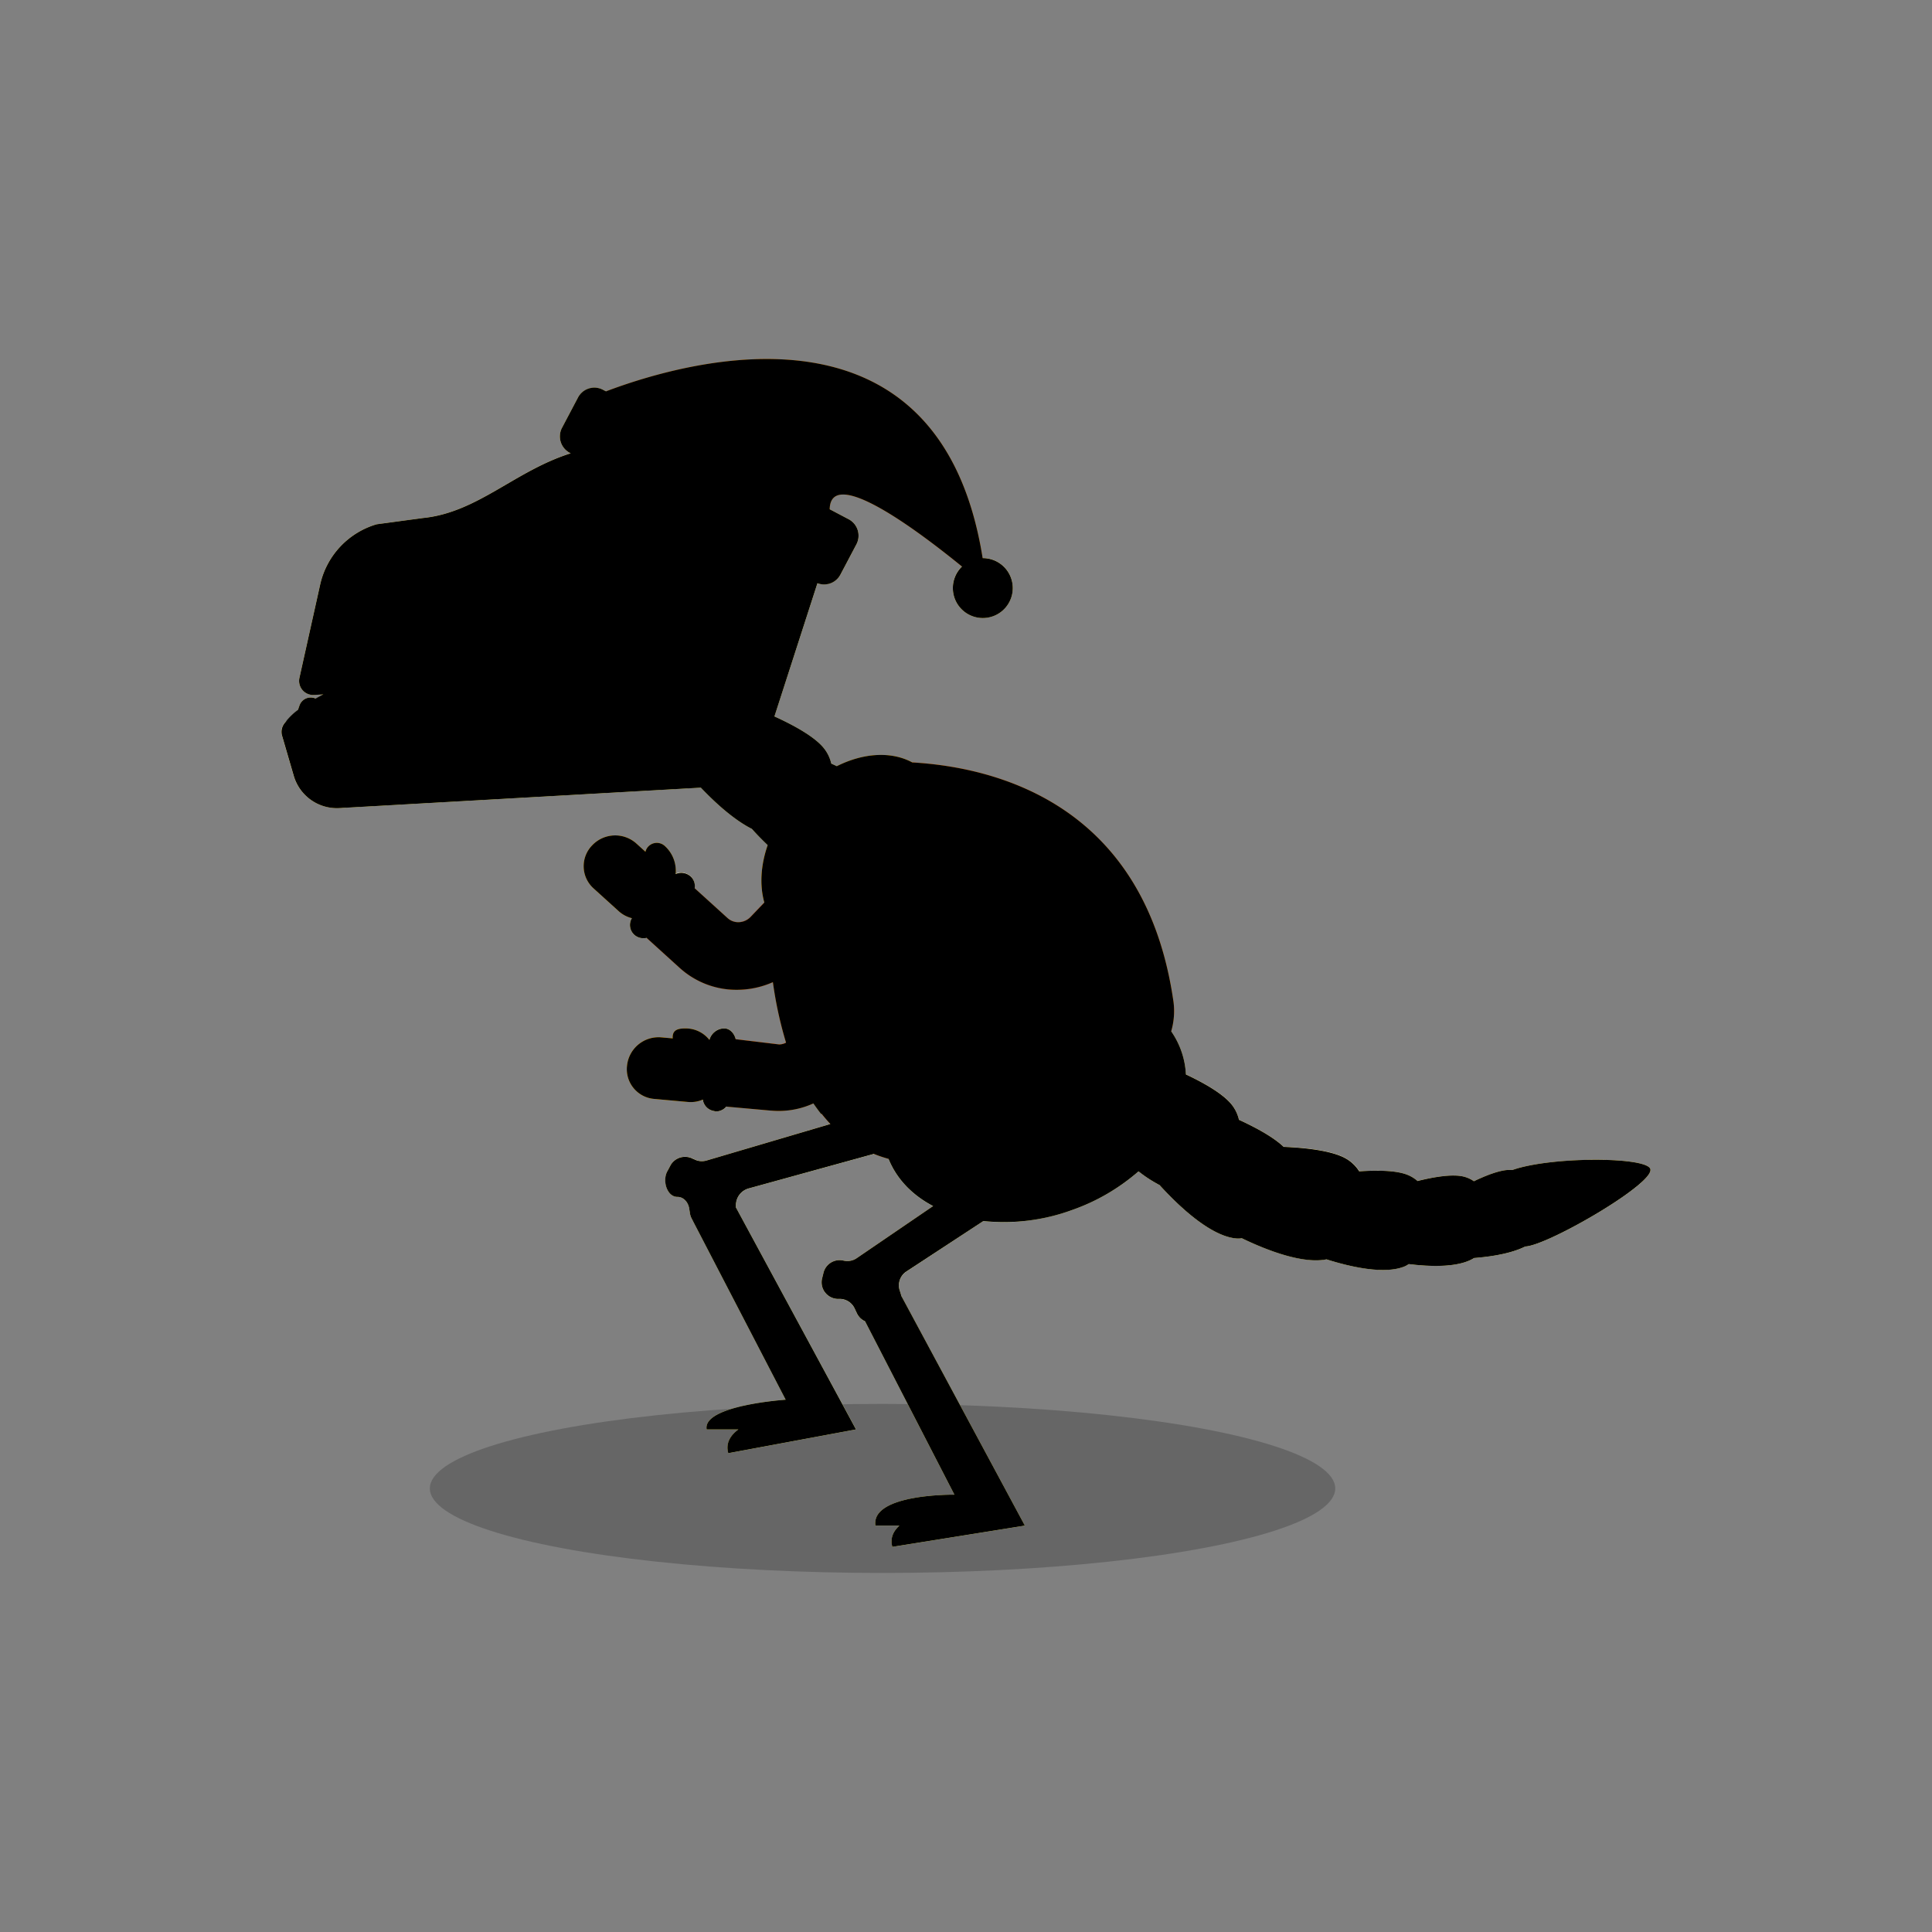 <svg xmlns="http://www.w3.org/2000/svg" xmlns:xlink="http://www.w3.org/1999/xlink" viewBox="0 0 875 875"><rect x="0" y="0" width="875" height="875" fill="#808080" stroke="none"/><defs><style>.cls-1{fill:#fff;}.cls-2{opacity:0.2;}.cls-3{clip-path:url(#clip-path);}.cls-4{fill:#bae4f9;}.cls-5{fill:#022288;}.cls-6{clip-path:url(#clip-path-2);}.cls-7{clip-path:url(#clip-path-3);}.cls-8{clip-path:url(#clip-path-4);}.cls-9{clip-path:url(#clip-path-5);}.cls-10{clip-path:url(#clip-path-6);}.cls-11{clip-path:url(#clip-path-7);}.cls-12{clip-path:url(#clip-path-8);}.cls-13{clip-path:url(#clip-path-9);}.cls-14{fill:#fb8c00;}.cls-15{fill:#c62828;}.cls-16{fill:#d94637;}.cls-17{clip-path:url(#clip-path-10);}.cls-18{clip-path:url(#clip-path-11);}.cls-19{fill:#231f20;}.cls-20{fill:#ffd200;opacity:0.75;}</style><clipPath id="clip-path"><path id="_Clipping_Path_" data-name="&lt;Clipping Path&gt;" class="cls-1" d="M679.09,533.11c-6.94,7-3.55,31,11.4,31.4,9.4.23,60.25-29.14,56.83-35.32S688.17,524,679.09,533.11Z"/></clipPath><clipPath id="clip-path-2"><path id="_Clipping_Path_2" data-name="&lt;Clipping Path&gt;" class="cls-1" d="M658.8,570.08s27.58.3,36.66-8.83c6.94-7,3.55-31-11.4-31.4-9.4-.23-28.37,11.61-28.37,11.61Z"/></clipPath><clipPath id="clip-path-3"><path id="_Clipping_Path_3" data-name="&lt;Clipping Path&gt;" class="cls-1" d="M625.72,570.37s29.82,7,41.89-.66c9.23-5.88,11.4-32.79-4.73-36.82-10.14-2.53-33.58,5.69-33.58,5.69Z"/></clipPath><clipPath id="clip-path-4"><path id="_Clipping_Path_4" data-name="&lt;Clipping Path&gt;" class="cls-1" d="M590.24,566.54s31.41,13.14,46,6.91c11.18-4.76,18.47-33.87,1.52-41.22-10.65-4.62-37.84.12-37.84.12Z"/></clipPath><clipPath id="clip-path-5"><path id="_Clipping_Path_5" data-name="&lt;Clipping Path&gt;" class="cls-1" d="M552.34,555.45S584.92,574.67,602,570c13-3.54,25.47-34.47,7.94-45.14-11-6.7-41.67-5.61-41.67-5.61Z"/></clipPath><clipPath id="clip-path-6"><path id="_Clipping_Path_6" data-name="&lt;Clipping Path&gt;" class="cls-1" d="M518.73,529.12s23.31,29.79,40.87,31.7c13.43,1.46,36.29-22.8,23.86-39.13-7.82-10.26-36.75-20.43-36.75-20.43Z"/></clipPath><clipPath id="clip-path-7"><path id="_Clipping_Path_7" data-name="&lt;Clipping Path&gt;" class="cls-1" d="M493.25,507.89s23.31,29.79,40.87,31.7c13.43,1.46,36.29-22.8,23.86-39.13C550.17,490.2,521.24,480,521.24,480Z"/></clipPath><clipPath id="clip-path-8"><path id="_Clipping_Path_8" data-name="&lt;Clipping Path&gt;" class="cls-1" d="M320.12,525.56l97-28.6a7.5,7.5,0,0,0,4.3-3.31l6.76-11.18a7.5,7.5,0,0,1,8.57-3.31l4.14,1.24a7.5,7.5,0,0,1,5.24,8.45l-.75,4.37a7.5,7.5,0,0,0,2.65,7.08l1.73,1.41a7.5,7.5,0,0,1,.41,11.26L445,517.78a7.5,7.5,0,0,1-7.94,1.51l-9.56-3.84a7.5,7.5,0,0,0-4.8-.27l-83.5,23a7.87,7.87,0,0,0-5.9,7.23v1.4a7.16,7.16,0,0,1-5.39,7.3l-6.4,1.54a7.4,7.4,0,0,1-9-6.31l-.28-1.78c-.4-3-2.47-5.54-5.38-5.54h0c-4.83,0-7-7.61-4.4-11.87l1.37-2.58a7.55,7.55,0,0,1,10.09-2.75l.39.13A7.47,7.47,0,0,0,320.12,525.56Z"/></clipPath><clipPath id="clip-path-9"><path id="_Clipping_Path_9" data-name="&lt;Clipping Path&gt;" class="cls-1" d="M388,569.84l83.55-56.9a7.5,7.5,0,0,0,3.08-4.47l3-12.71a7.5,7.5,0,0,1,7.14-5.77l4.32-.09a7.5,7.5,0,0,1,7.57,6.44l.62,4.39a7.5,7.5,0,0,0,4.69,5.93l2.08.81a7.5,7.5,0,0,1,3.84,10.59l-3.37,6.14a7.5,7.5,0,0,1-7.1,3.87l-10.27-.73a7.5,7.5,0,0,0-4.65,1.21L410.44,575.9a7.5,7.5,0,0,0-3,8.56l.43,1.33a7.5,7.5,0,0,1-3.28,8.72L398.76,598a7.5,7.5,0,0,1-10.63-3.21l-1.07-2.26a7.5,7.5,0,0,0-7.1-4.27h0a7.5,7.5,0,0,1-7.6-9.29l.63-2.54a7.5,7.5,0,0,1,8.82-5.54l.44.09A7.5,7.5,0,0,0,388,569.84Z"/></clipPath><clipPath id="clip-path-10"><path id="_Clipping_Path_10" data-name="&lt;Clipping Path&gt;" class="cls-1" d="M367.88,263.93l-82.35,31.39a239.45,239.45,0,0,1-71.74,15.32l-71.58,4.05a6.37,6.37,0,0,1-6.58-7.74L145,264.81a36.86,36.86,0,0,1,25.53-27.35l21-2.84c27.82-2.8,45.61-26.22,76.74-31.74s69.54,10.56,69.54,10.56Z"/></clipPath><clipPath id="clip-path-11"><path id="_Clipping_Path_11" data-name="&lt;Clipping Path&gt;" class="cls-1" d="M374.31,251.35l-27,83.53a31.39,31.39,0,0,1-28.1,21.7l-165.51,9.36a20.35,20.35,0,0,1-20.69-14.62l-5.28-18.11a6.37,6.37,0,0,1,6.54-8.14s166.7,25,184.35-61.12"/></clipPath></defs><title>Untitled-4</title><g id="Layer_1" data-name="Layer 1"><ellipse class="cls-2" cx="399.7" cy="674.11" rx="205.03" ry="38.28"/><path id="_Clipping_Path_12" data-name="&lt;Clipping Path&gt;" class="cls-1" d="M679.09,533.11c-6.94,7-3.55,31,11.4,31.4,9.4.23,60.25-29.14,56.83-35.32S688.17,524,679.09,533.11Z"/><g class="cls-3"><path class="cls-4" d="M679.09,541.6c-6.94,7-3.55,31,11.4,31.4,9.4.23,60.25-29.14,56.83-35.32S688.17,532.47,679.09,541.6Z"/></g><path class="cls-5" d="M674.47,561.49s20.68.23,27.49-6.62c5.21-5.23,2.67-23.28-8.55-23.55-7.05-.17-21.28,8.71-21.28,8.71Z"/><path id="_Clipping_Path_13" data-name="&lt;Clipping Path&gt;" class="cls-1" d="M658.8,570.08s27.58.3,36.66-8.83c6.94-7,3.55-31-11.4-31.4-9.4-.23-28.37,11.61-28.37,11.61Z"/><g class="cls-6"><path class="cls-4" d="M660.92,582.82s27.58.3,36.66-8.83c6.94-7,3.55-31-11.4-31.4-9.4-.23-28.37,11.61-28.37,11.61Z"/></g><path class="cls-5" d="M651.12,567.86s20.68.23,27.49-6.62c5.21-5.23,2.67-23.28-8.55-23.55-7.05-.17-21.28,8.71-21.28,8.71Z"/><path id="_Clipping_Path_14" data-name="&lt;Clipping Path&gt;" class="cls-1" d="M625.72,570.37s29.82,7,41.89-.66c9.23-5.88,11.4-32.79-4.73-36.82-10.14-2.53-33.58,5.69-33.58,5.69Z"/><g class="cls-7"><path class="cls-4" d="M627.85,583.11s29.82,7,41.89-.66c9.23-5.88,11.4-32.79-4.73-36.82-10.14-2.53-33.58,5.69-33.58,5.69Z"/></g><path class="cls-5" d="M617.94,566.09s22.37,5.27,31.42-.49c6.92-4.41,8.55-24.59-3.54-27.61-7.6-1.9-25.18,4.27-25.18,4.27Z"/><path id="_Clipping_Path_15" data-name="&lt;Clipping Path&gt;" class="cls-1" d="M590.24,566.54s31.41,13.14,46,6.91c11.18-4.76,18.47-33.87,1.52-41.22-10.65-4.62-37.84.12-37.84.12Z"/><g class="cls-8"><path class="cls-4" d="M590.24,583.52s31.41,13.14,46,6.91c11.18-4.76,18.47-33.87,1.52-41.22-10.65-4.62-37.84.12-37.84.12Z"/></g><path class="cls-5" d="M582.49,560.43s23.56,9.85,34.53,5.18c8.39-3.57,13.85-25.4,1.14-30.91-8-3.47-28.38.09-28.38.09Z"/><path id="_Clipping_Path_16" data-name="&lt;Clipping Path&gt;" class="cls-1" d="M552.34,555.45S584.92,574.67,602,570c13-3.54,25.47-34.47,7.94-45.14-11-6.7-41.67-5.61-41.67-5.61Z"/><g class="cls-9"><path class="cls-4" d="M548.09,574.55s32.58,19.23,49.62,14.59c13-3.54,25.47-34.47,7.94-45.14-11-6.7-41.67-5.61-41.67-5.61Z"/></g><path class="cls-5" d="M544.74,547.55S569.17,562,582,558.49c9.77-2.66,19.1-25.86,6-33.85-8.27-5-31.25-4.21-31.25-4.21Z"/><path id="_Clipping_Path_17" data-name="&lt;Clipping Path&gt;" class="cls-1" d="M518.73,529.12s23.31,29.79,40.87,31.7c13.43,1.46,36.29-22.8,23.86-39.13-7.82-10.26-36.75-20.43-36.75-20.43Z"/><g class="cls-10"><path class="cls-4" d="M514.48,550.35s23.31,29.79,40.87,31.7c13.43,1.46,36.29-22.8,23.86-39.13-7.82-10.26-36.75-20.43-36.75-20.43Z"/></g><path class="cls-5" d="M514.53,519s17.48,22.34,30.66,23.77c10.07,1.09,27.22-17.1,17.9-29.35-5.86-7.7-27.56-15.32-27.56-15.32Z"/><path id="_Clipping_Path_18" data-name="&lt;Clipping Path&gt;" class="cls-1" d="M493.25,507.89s23.31,29.79,40.87,31.7c13.43,1.46,36.29-22.8,23.86-39.13C550.17,490.2,521.24,480,521.24,480Z"/><g class="cls-11"><path class="cls-4" d="M489,529.12s23.31,29.79,40.87,31.7c13.43,1.46,36.29-22.8,23.86-39.13C545.93,511.42,517,501.26,517,501.26Z"/></g><ellipse class="cls-4" cx="468.44" cy="499.66" rx="70.66" ry="51.24" transform="translate(-141.2 187.53) rotate(-19.73)"/><ellipse class="cls-5" cx="486.8" cy="509.56" rx="37.82" ry="27.42" transform="translate(-143.47 194.31) rotate(-19.73)"/><path id="_Clipping_Path_19" data-name="&lt;Clipping Path&gt;" class="cls-1" d="M320.12,525.56l97-28.6a7.5,7.5,0,0,0,4.3-3.31l6.76-11.18a7.5,7.5,0,0,1,8.57-3.31l4.14,1.24a7.5,7.5,0,0,1,5.24,8.45l-.75,4.37a7.5,7.5,0,0,0,2.65,7.08l1.73,1.41a7.5,7.5,0,0,1,.41,11.26L445,517.78a7.5,7.5,0,0,1-7.94,1.51l-9.56-3.84a7.5,7.5,0,0,0-4.8-.27l-83.5,23a7.87,7.87,0,0,0-5.9,7.23v1.4a7.16,7.16,0,0,1-5.39,7.3l-6.4,1.54a7.4,7.4,0,0,1-9-6.31l-.28-1.78c-.4-3-2.47-5.54-5.38-5.54h0c-4.83,0-7-7.61-4.4-11.87l1.37-2.58a7.55,7.55,0,0,1,10.09-2.75l.39.13A7.47,7.47,0,0,0,320.12,525.56Z"/><g class="cls-12"><path class="cls-4" d="M320.12,534.06l97-28.6a7.5,7.5,0,0,0,4.3-3.31L428.13,491a7.5,7.5,0,0,1,8.57-3.31l4.14,1.24a7.5,7.5,0,0,1,5.24,8.45l-.75,4.37A7.5,7.5,0,0,0,448,508.8l1.73,1.41a7.5,7.5,0,0,1,.41,11.26L445,526.27a7.5,7.5,0,0,1-7.94,1.51l-9.56-3.84a7.5,7.5,0,0,0-4.8-.27l-83.5,23a7.87,7.87,0,0,0-5.9,7.23v1.4a7.16,7.16,0,0,1-5.39,7.3l-6.4,1.54a7.4,7.4,0,0,1-9-6.31l-.28-2.39c-.4-3-2.47-6.15-5.38-6.15h0c-4.83,0-7-7-4.4-11.26l1.37-2.27a7.5,7.5,0,0,1,10.09-2.6l.39.21A7.49,7.49,0,0,0,320.12,534.06Z"/></g><path id="_Clipping_Path_20" data-name="&lt;Clipping Path&gt;" class="cls-1" d="M388,569.84l83.55-56.9a7.5,7.5,0,0,0,3.08-4.47l3-12.71a7.5,7.5,0,0,1,7.14-5.77l4.32-.09a7.5,7.5,0,0,1,7.57,6.44l.62,4.39a7.5,7.5,0,0,0,4.69,5.93l2.08.81a7.5,7.5,0,0,1,3.84,10.59l-3.37,6.14a7.5,7.5,0,0,1-7.1,3.87l-10.27-.73a7.5,7.5,0,0,0-4.65,1.21L410.44,575.9a7.5,7.5,0,0,0-3,8.56l.43,1.33a7.5,7.5,0,0,1-3.28,8.72L398.76,598a7.5,7.5,0,0,1-10.63-3.21l-1.07-2.26a7.5,7.5,0,0,0-7.1-4.27h0a7.5,7.5,0,0,1-7.6-9.29l.63-2.54a7.5,7.5,0,0,1,8.82-5.54l.44.09A7.5,7.5,0,0,0,388,569.84Z"/><g class="cls-13"><path id="_Path_" data-name="&lt;Path&gt;" class="cls-4" d="M504.53,534.82a7.5,7.5,0,0,1-7.1,3.87L487.16,538a7.5,7.5,0,0,0-4.65,1.21l-72.06,47.35a7.5,7.5,0,0,0-3,8.56l.43,1.33a7.5,7.5,0,0,1-3.28,8.72l-5.81,3.49a7.5,7.5,0,0,1-10.63-3.21l-1.07-2.26a7.5,7.5,0,0,0-7.1-4.27h0a7.5,7.5,0,0,1-7.6-9.29L373,587a7.5,7.5,0,0,1,8.82-5.54l.44.09a7.5,7.5,0,0,0,5.76-1.14l56.84-40.8-28.38-4,76.79-58.25s36.25,48.43,35.45,48.17S504.53,534.82,504.53,534.82Z"/></g><path class="cls-14" d="M294.16,405.55a5.34,5.34,0,0,0,7.39-.33,15.42,15.42,0,0,0-.52-22.14l0,0a5.34,5.34,0,0,0-7.39.32,5,5,0,0,0,.18,7.24,5.37,5.37,0,0,1,.16,7.7,5,5,0,0,0,.19,7.22Z"/><path class="cls-15" d="M308,438.54a38.24,38.24,0,0,0,27.62,9.71,39.89,39.89,0,0,0,27.1-12.35l7-7.32a15.07,15.07,0,0,0-.57-21.69l-.05,0a16,16,0,0,0-22.18,1l-7,7.32a7.75,7.75,0,0,1-5.23,2.4,7.15,7.15,0,0,1-5.15-1.8l0,0-14.77-13.4,0,0a16,16,0,0,0-22.18,1,15.07,15.07,0,0,0,.58,21.68l14.76,13.4Z"/><path class="cls-14" d="M280.26,412.71a14.34,14.34,0,0,0,19.87-.91,13.51,13.51,0,0,0-.51-19.43L288.1,381.91l0,0a14.35,14.35,0,0,0-19.87.91,13.51,13.51,0,0,0,.51,19.43l11.52,10.44Z"/><path class="cls-1" d="M287.29,423.36a6.39,6.39,0,0,0,8.84-.41L312.9,405.4a6,6,0,0,0-.24-8.63h0a6.38,6.38,0,0,0-8.83.4l-16.77,17.55a6,6,0,0,0,.22,8.64Z"/><path class="cls-16" d="M385.38,346c18.77,10.08,32.93,31.57,4.2,44.94C364.35,402.71,349,375.34,349,375.34c-2,20.49-10.67,135.35,56.2,150.21,73.63,16.36,131-38.83,126.31-71.64C513.47,326.75,385.38,346,385.38,346Z"/><ellipse class="cls-14" cx="386.25" cy="385.33" rx="48.57" ry="35.22" transform="translate(-157.68 427.87) rotate(-49.4)"/><path class="cls-4" d="M334,367.79s23.31,29.79,40.87,31.7c13.43,1.46,36.29-22.8,23.86-39.13C391,350.09,362,339.92,362,339.92Z"/><path class="cls-5" d="M329.85,357.66S347.33,380,360.5,381.43c10.07,1.09,27.22-17.1,17.9-29.35-5.86-7.7-27.56-15.32-27.56-15.32Z"/><path class="cls-4" d="M308.57,346.56s23.31,29.79,40.87,31.7c13.43,1.46,36.29-22.8,23.86-39.13-7.82-10.26-36.75-20.43-36.75-20.43Z"/><path class="cls-5" d="M342.59,303.48s10.92,37.43.14,48.06-59.85-.66-59.85-.66Z"/><path class="cls-5" d="M262.26,280.27c-47.78,6.88-139.48,34.44-134.49,52.92,3.56,13.18,177.49,9.09,177.49,9.09l34.32-78.19S310,273.39,262.26,280.27Z"/><path id="_Clipping_Path_21" data-name="&lt;Clipping Path&gt;" class="cls-1" d="M367.88,263.93l-82.35,31.39a239.45,239.45,0,0,1-71.74,15.32l-71.58,4.05a6.37,6.37,0,0,1-6.58-7.74L145,264.81a36.86,36.86,0,0,1,25.53-27.35l21-2.84c27.82-2.8,45.61-26.22,76.74-31.74s69.54,10.56,69.54,10.56Z"/><g class="cls-17"><path class="cls-4" d="M412.12,279.84l-82.35,31.39A239.44,239.44,0,0,1,258,326.54l-71.58,4.05a6.37,6.37,0,0,1-6.58-7.74l9.36-42.14a36.86,36.86,0,0,1,25.53-27.35l21-2.84c27.82-2.8,45.61-26.22,76.74-31.74s69.54,10.56,69.54,10.56Z"/></g><path class="cls-1" d="M285,347.26a6.72,6.72,0,0,0,10.89-5.46,101.38,101.38,0,0,0-3.09-22.28,128.82,128.82,0,0,0-5.25-15.75,5.38,5.38,0,0,0-10,.2,70.21,70.21,0,0,0-3.83,16.25c-.8,7.49-1.09,15.88-1.18,22.45a6.72,6.72,0,0,0,10,6l2.51-1.4Z"/><path class="cls-1" d="M269.11,347.26A6.72,6.72,0,0,0,280,341.8a101.38,101.38,0,0,0-3.09-22.28,128.82,128.82,0,0,0-5.25-15.75,5.38,5.38,0,0,0-10,.2,70.2,70.2,0,0,0-3.83,16.25c-.8,7.49-1.09,15.88-1.18,22.45a6.72,6.72,0,0,0,10,6l2.51-1.4Z"/><path class="cls-1" d="M252.48,342.31a6.72,6.72,0,0,0,10.89-5.46,101.38,101.38,0,0,0-3.09-22.28A128.82,128.82,0,0,0,255,298.82a5.38,5.38,0,0,0-10,.2,70.21,70.21,0,0,0-3.83,16.25c-.8,7.49-1.09,15.88-1.18,22.45a6.72,6.72,0,0,0,10,6l2.51-1.4Z"/><path class="cls-1" d="M151,334.95a128.86,128.86,0,0,0-5.25-15.75,5.38,5.38,0,0,0-10,.2,70.2,70.2,0,0,0-3.83,16.25C131,343.14,153.07,342.82,151,334.95Z"/><path class="cls-1" d="M165.82,334.95a128.86,128.86,0,0,0-5.25-15.75,5.38,5.38,0,0,0-10,.2,70.2,70.2,0,0,0-3.83,16.25C145.91,343.14,167.93,342.82,165.82,334.95Z"/><path class="cls-1" d="M182.81,334.95a128.86,128.86,0,0,0-5.25-15.75,5.38,5.38,0,0,0-10,.2,70.2,70.2,0,0,0-3.83,16.25C162.89,343.14,184.91,342.82,182.81,334.95Z"/><path id="_Clipping_Path_22" data-name="&lt;Clipping Path&gt;" class="cls-1" d="M374.31,251.35l-27,83.53a31.39,31.39,0,0,1-28.1,21.7l-165.51,9.36a20.35,20.35,0,0,1-20.69-14.62l-5.28-18.11a6.37,6.37,0,0,1,6.54-8.14s166.7,25,184.35-61.12"/><g class="cls-18"><path class="cls-4" d="M395.54,242.85l-27,104.75a31.39,31.39,0,0,1-28.1,21.7L175,378.66A20.35,20.35,0,0,1,154.28,364L149,345.93a6.37,6.37,0,0,1,6.54-8.14s143.35,12.27,161-73.86"/></g><path class="cls-5" d="M157.52,300a6.72,6.72,0,0,1-10.31-6.48,101.39,101.39,0,0,1,5.2-21.88,128.82,128.82,0,0,1,6.73-15.17,5.38,5.38,0,0,1,10,1.15,70.23,70.23,0,0,1,2.27,16.55c.08,7.53-.43,15.91-1,22.46a6.72,6.72,0,0,1-10.52,5L157.52,300Z"/><path class="cls-4" d="M195.16,279.92c-4.48-3.53-9.9,19.87-7.8,27.74a128.82,128.82,0,0,0,5.25,15.75,5.38,5.38,0,0,0,10-.2A70.21,70.21,0,0,0,206.48,307c.8-7.49,1.09-15.88,1.18-22.45a6.72,6.72,0,0,0-10-6l-2.51,1.4Z"/><path class="cls-4" d="M211.08,279.92a6.72,6.72,0,0,0-10.89,5.46,101.38,101.38,0,0,0,3.09,22.28,128.82,128.82,0,0,0,5.25,15.75,5.38,5.38,0,0,0,10-.2A70.2,70.2,0,0,0,222.4,307c.8-7.49,1.09-15.88,1.18-22.45a6.72,6.72,0,0,0-10-6l-2.51,1.4Z"/><path class="cls-4" d="M227.71,276.38a6.72,6.72,0,0,0-10.89,5.46,101.38,101.38,0,0,0,3.09,22.28,128.82,128.82,0,0,0,5.25,15.75,5.38,5.38,0,0,0,10-.2A70.21,70.21,0,0,0,239,303.42c.8-7.49,1.09-15.88,1.18-22.45a6.72,6.72,0,0,0-10-6l-2.51,1.4Z"/><circle class="cls-5" cx="276.25" cy="239.67" r="11.67"/><path class="cls-16" d="M262.35,182.25S431,102,446.67,265.82c0,0-79.42-69.78-70.2-29.16Z"/><rect class="cls-1" x="305.06" y="148.87" width="32.28" height="142.51" rx="8.42" ry="8.42" transform="translate(-23.31 401.61) rotate(-62.2)"/><path class="cls-1" d="M457.08,272.63a13.55,13.55,0,1,1-5.66-18.31A13.55,13.55,0,0,1,457.08,272.63Z"/><g class="cls-2"><path class="cls-19" d="M357.1,476.66h0a8,8,0,0,0,7.93-7.17l1.17-10.72c1-8.58,8.65-14.8,17.09-14.8h.07c8.47,3.63,14.52,9,13.52,17.55l-1.18,10.35a40.22,40.22,0,0,1-14.2,26.33,93.25,93.25,0,0,1-9.67,6.31C360.47,490,357.1,476.66,357.1,476.66Z"/></g><path class="cls-14" d="M318.45,485c2.82.25,5.37-.45,5.7-3.3,1-8.78-5.15-15.94-13.75-15.94h0c-2.81,0-5.37.43-5.71,3.29s1.69,4.69,4.51,5a5,5,0,0,1,4.77,5.69,4.84,4.84,0,0,0,4.5,5.47A1,1,0,0,0,318.45,485Z"/><path class="cls-16" d="M349.39,503a38.24,38.24,0,0,0,27.9-8.89,39.89,39.89,0,0,0,14.2-26.18l1.18-10.05a15.07,15.07,0,0,0-13.52-17h-.07A16,16,0,0,0,362,455l-1.17,10.06a9.64,9.64,0,0,1-2.73,5.67,8.15,8.15,0,0,1-5.2,2.26h0L333,470.63s0-.3-.06-.3a15.91,15.91,0,0,0-17.09,14,15,15,0,0,0,13.53,16.88L349.22,503C349.27,503,349.34,503,349.39,503Z"/><path class="cls-16" d="M331.79,478.45s0,0,.06,0l19.86,1.82h0a8.27,8.27,0,0,0,5.2-1.68,7.77,7.77,0,0,0,2.73-5.08l.8-6.89a10.62,10.62,0,0,1-2.39,4.14,8.15,8.15,0,0,1-5.2,2.26h0L333,470.63s0-.3-.06-.3a15.91,15.91,0,0,0-17.09,14,15.15,15.15,0,0,0,0,3.86A16,16,0,0,1,331.79,478.45Z"/><path class="cls-14" d="M311.66,499.09A14.34,14.34,0,0,0,327,486.4a13.51,13.51,0,0,0-12.11-15.2l-15.49-1.41h-.06A14.35,14.35,0,0,0,284,482.48a13.51,13.51,0,0,0,12.12,15.2l15.48,1.4Z"/><path class="cls-1" d="M323.69,503.36a6.39,6.39,0,0,0,6.81-5.65l2.82-24.66c.4-3.42-2-7.29-5.39-7.29h0a7.08,7.08,0,0,0-6.81,6.18l-2.82,24.38a6.13,6.13,0,0,0,5.38,6.9S323.68,503.36,323.69,503.36Z"/><path class="cls-4" d="M389.82,594.54l42.46,82.41s-37.77-.51-35.79,14h67.63L407.64,586Z"/><path class="cls-4" d="M431.28,682s-31.13,4.11-27.11,18.55l60-9.62"/><path class="cls-4" d="M313.4,552.08l42.46,81.84s-37.77,2.56-35.79,13.45H387.7L331.21,543Z"/><path class="cls-4" d="M357,639.58s-31.13,4.11-27.11,18.55l57.83-10.76"/><path class="cls-20" d="M747.32,529.19c-3-5.36-45.32-5.34-62.4.72-.29,0-.57-.06-.86-.06-4.39-.11-10.87,2.42-16.53,5.14a14,14,0,0,0-4.64-2.1c-5.14-1.28-13.71.2-20.9,2a15.74,15.74,0,0,0-4.19-2.65c-5.17-2.24-14.24-2.28-22.21-1.72a17.12,17.12,0,0,0-5.7-5.6c-6.25-3.8-18.82-5.1-28.53-5.5-4.77-4.55-13-8.93-20.24-12.25a17.19,17.19,0,0,0-3.15-6.69c-3.84-5-12.78-10.06-20.88-13.86a37.46,37.46,0,0,0-6.66-19.53,32.63,32.63,0,0,0,1.07-13.16c-12.67-89.28-79.59-106.37-118.34-108.63C403.59,340.14,391,341,379,347l-2.53-1.18a17.19,17.19,0,0,0-3.15-6.69c-4.11-5.4-14.07-10.77-22.59-14.65l19.48-60.35a8.41,8.41,0,0,0,10.44-3.94l7.2-13.65a8.41,8.41,0,0,0-3.52-11.38l-8.57-4.52c.43-20,40.11,9.81,59.93,25.95a13.56,13.56,0,1,0,9.35-3.81C425.69,131,312.1,163,274.46,177.24l-1.32-.69a8.41,8.41,0,0,0-11.38,3.52l-7.2,13.65a8.41,8.41,0,0,0,3.52,11.38l.4.21c-25.35,8-42.17,26.82-66.93,29.31l-21,2.84A36.86,36.86,0,0,0,145,264.81L135.62,307a6.37,6.37,0,0,0,6.58,7.74l4.27-.24q-1.83.94-3.51,1.89a5.36,5.36,0,0,0-7.28,3.06c-.24.67-.48,1.36-.71,2.08a26.31,26.31,0,0,0-5.62,5.47,6.33,6.33,0,0,0-1.58,6.25l5.28,18.11a20.35,20.35,0,0,0,20.69,14.62l163.69-9.25c6.16,6.48,14.72,14.42,23.09,18.66,2,2.24,4.47,4.79,7.16,7.37-3.16,9.12-3.7,18.23-1.51,26l-6.21,6.5a7.75,7.75,0,0,1-5.23,2.4,7.15,7.15,0,0,1-5.15-1.8l0,0-14.77-13.4,0,0-.2-.16a5.91,5.91,0,0,0-1.87-5.39h0a6.32,6.32,0,0,0-6.75-1.05A15.12,15.12,0,0,0,301,383.07l0,0a5.34,5.34,0,0,0-7.39.32,5.17,5.17,0,0,0-1.28,2.38l-4.24-3.85,0,0a14.35,14.35,0,0,0-19.87.91,13.51,13.51,0,0,0,.51,19.43l11.52,10.44,0,0a13.81,13.81,0,0,0,5.93,3.14,6,6,0,0,0,1.08,7.5l0,0a6.29,6.29,0,0,0,5.62,1.42l.24.24,14.76,13.4.13.11a38.24,38.24,0,0,0,27.62,9.71,40.08,40.08,0,0,0,14.41-3.41A178.16,178.16,0,0,0,356,472.22a6.66,6.66,0,0,1-3.12.81h0l-19.69-2.37c-.62-2.61-2.64-4.89-5.23-4.89h0A7.08,7.08,0,0,0,321.3,471a13.59,13.59,0,0,0-10.9-5.22h0c-2.81,0-5.37.43-5.71,3.29a4.83,4.83,0,0,0,0,1.22l-5.31-.48h-.06A14.35,14.35,0,0,0,284,482.48a13.51,13.51,0,0,0,12.12,15.2l15.48,1.4h.06a13.81,13.81,0,0,0,6.66-1.08,6.06,6.06,0,0,0,5.35,5.21s0,.14,0,.14a6.28,6.28,0,0,0,5.28-2.19l.4.06L349.22,503c.05,0,.12,0,.17,0a37.74,37.74,0,0,0,19-3.27c1.08,1.57,2.25,3.18,3.52,4.79l.18-.11q1.93,2.43,4,4.66l-56,16.51a7.47,7.47,0,0,1-5.83-.59l-.39-.13a7.55,7.55,0,0,0-10.09,2.75l-1.37,2.58c-2.63,4.26-.42,11.87,4.4,11.87h0c2.91,0,5,2.55,5.38,5.54l.28,1.78a7.59,7.59,0,0,0,.91,2.71h0l42.46,81.84s-37.77,2.56-35.79,13.45h14.38c-3.63,2.69-5.85,6.21-4.59,10.76l57.83-10.76-54.37-100.5s0,0,0-.06v-1.4a7.87,7.87,0,0,1,5.9-7.23l56.57-15.6a57.55,57.55,0,0,0,6.67,2.26c3.72,9.23,10.86,16.48,20.19,21.37L388,569.84a7.5,7.5,0,0,1-5.76,1.14l-.44-.09a7.5,7.5,0,0,0-8.82,5.54l-.63,2.54a7.5,7.5,0,0,0,7.6,9.29,7.5,7.5,0,0,1,7.1,4.27l1.07,2.26a7.45,7.45,0,0,0,3.67,3.6l40.47,78.55s-37.77-.51-35.79,14h10.89c-2.78,2.53-4.31,5.69-3.21,9.62l60-9.62-56-104.1a7.5,7.5,0,0,0-.26-1.08l-.43-1.33a7.5,7.5,0,0,1,3-8.56L445.36,553a90.1,90.1,0,0,0,40.38-5.07,92,92,0,0,0,29.89-17.44,60.58,60.58,0,0,0,9.57,6.23c8.17,9,22.58,22.86,34.4,24.14a12.1,12.1,0,0,0,2.85-.06c10.62,5.12,27.27,11.78,38.32,9.55,10.49,3.32,26.31,7.05,35.51,3.14a10.53,10.53,0,0,0,1.73-1c9.65,1.2,22.59,1.69,29.59-2.75,7-.54,16.56-1.88,23.18-5.22C700.83,564.2,750.72,535.31,747.32,529.19Z"/></g><g id="Unavailable"><path d="M747.32,529.19c-3-5.36-45.32-5.34-62.4.72-.29,0-.57-.06-.86-.06-4.39-.11-10.87,2.42-16.53,5.14a14,14,0,0,0-4.64-2.1c-5.14-1.28-13.71.2-20.9,2a15.74,15.74,0,0,0-4.19-2.65c-5.17-2.24-14.24-2.28-22.21-1.72a17.12,17.12,0,0,0-5.7-5.6c-6.25-3.8-18.82-5.1-28.53-5.5-4.77-4.55-13-8.93-20.24-12.25a17.19,17.19,0,0,0-3.15-6.69c-3.84-5-12.78-10.06-20.88-13.86a37.46,37.46,0,0,0-6.66-19.53,32.63,32.63,0,0,0,1.07-13.16c-12.67-89.28-79.59-106.37-118.34-108.63C403.59,340.14,391,341,379,347l-2.53-1.18a17.19,17.19,0,0,0-3.15-6.69c-4.11-5.4-14.07-10.77-22.59-14.65l19.48-60.35a8.41,8.41,0,0,0,10.44-3.94l7.2-13.65a8.41,8.41,0,0,0-3.52-11.38l-8.57-4.52c.43-20,40.11,9.81,59.93,25.95a13.56,13.56,0,1,0,9.35-3.81C425.69,131,312.1,163,274.46,177.24l-1.32-.69a8.41,8.41,0,0,0-11.38,3.52l-7.2,13.65a8.41,8.41,0,0,0,3.52,11.38l.4.21c-25.35,8-42.17,26.82-66.93,29.31l-21,2.84A36.86,36.86,0,0,0,145,264.81L135.62,307a6.37,6.37,0,0,0,6.58,7.74l4.27-.24q-1.83.94-3.51,1.89a5.36,5.36,0,0,0-7.28,3.06c-.24.67-.48,1.36-.71,2.08a26.31,26.31,0,0,0-5.62,5.47,6.33,6.33,0,0,0-1.58,6.25l5.28,18.11a20.35,20.35,0,0,0,20.69,14.62l163.69-9.25c6.16,6.48,14.72,14.42,23.09,18.66,2,2.24,4.47,4.79,7.16,7.37-3.16,9.12-3.7,18.23-1.51,26l-6.21,6.5a7.75,7.75,0,0,1-5.23,2.4,7.15,7.15,0,0,1-5.15-1.8l0,0-14.77-13.4,0,0-.2-.16a5.91,5.91,0,0,0-1.87-5.39h0a6.32,6.32,0,0,0-6.75-1.05A15.12,15.12,0,0,0,301,383.07l0,0a5.34,5.34,0,0,0-7.39.32,5.17,5.17,0,0,0-1.28,2.38l-4.24-3.85,0,0a14.35,14.35,0,0,0-19.87.91,13.51,13.51,0,0,0,.51,19.43l11.52,10.44,0,0a13.81,13.81,0,0,0,5.93,3.14,6,6,0,0,0,1.08,7.5l0,0a6.29,6.29,0,0,0,5.62,1.42l.24.24,14.76,13.4.13.11a38.24,38.24,0,0,0,27.62,9.71,40.08,40.08,0,0,0,14.41-3.41A178.16,178.16,0,0,0,356,472.22a6.66,6.66,0,0,1-3.12.81h0l-19.69-2.37c-.62-2.61-2.64-4.89-5.23-4.89h0A7.08,7.08,0,0,0,321.3,471a13.59,13.59,0,0,0-10.9-5.22h0c-2.81,0-5.37.43-5.71,3.29a4.83,4.83,0,0,0,0,1.22l-5.31-.48h-.06A14.35,14.35,0,0,0,284,482.48a13.51,13.51,0,0,0,12.12,15.2l15.48,1.4h.06a13.81,13.81,0,0,0,6.66-1.08,6.06,6.06,0,0,0,5.35,5.21s0,.14,0,.14a6.28,6.28,0,0,0,5.28-2.19l.4.06L349.22,503c.05,0,.12,0,.17,0a37.74,37.74,0,0,0,19-3.27c1.08,1.57,2.25,3.18,3.52,4.79l.18-.11q1.93,2.43,4,4.66l-56,16.51a7.47,7.47,0,0,1-5.83-.59l-.39-.13a7.55,7.55,0,0,0-10.09,2.75l-1.37,2.58c-2.63,4.26-.42,11.87,4.4,11.87h0c2.91,0,5,2.55,5.38,5.54l.28,1.78a7.59,7.59,0,0,0,.91,2.71h0l42.46,81.84s-37.77,2.56-35.79,13.45h14.38c-3.63,2.69-5.85,6.21-4.59,10.76l57.83-10.76-54.37-100.5s0,0,0-.06v-1.4a7.87,7.87,0,0,1,5.9-7.23l56.57-15.6a57.55,57.55,0,0,0,6.67,2.26c3.72,9.23,10.86,16.48,20.19,21.37L388,569.84a7.5,7.5,0,0,1-5.76,1.14l-.44-.09a7.5,7.5,0,0,0-8.82,5.54l-.63,2.54a7.5,7.5,0,0,0,7.6,9.29,7.5,7.5,0,0,1,7.1,4.27l1.07,2.26a7.45,7.45,0,0,0,3.67,3.6l40.47,78.55s-37.77-.51-35.79,14h10.89c-2.78,2.53-4.31,5.69-3.21,9.62l60-9.62-56-104.1a7.5,7.5,0,0,0-.26-1.08l-.43-1.33a7.5,7.5,0,0,1,3-8.56L445.36,553a90.1,90.1,0,0,0,40.38-5.07,92,92,0,0,0,29.89-17.44,60.58,60.58,0,0,0,9.57,6.23c8.17,9,22.58,22.86,34.4,24.14a12.1,12.1,0,0,0,2.85-.06c10.62,5.12,27.27,11.78,38.32,9.55,10.49,3.32,26.31,7.05,35.51,3.14a10.53,10.53,0,0,0,1.73-1c9.65,1.2,22.59,1.69,29.59-2.75,7-.54,16.56-1.88,23.18-5.22C700.83,564.2,750.72,535.31,747.32,529.19Z"/></g></svg>